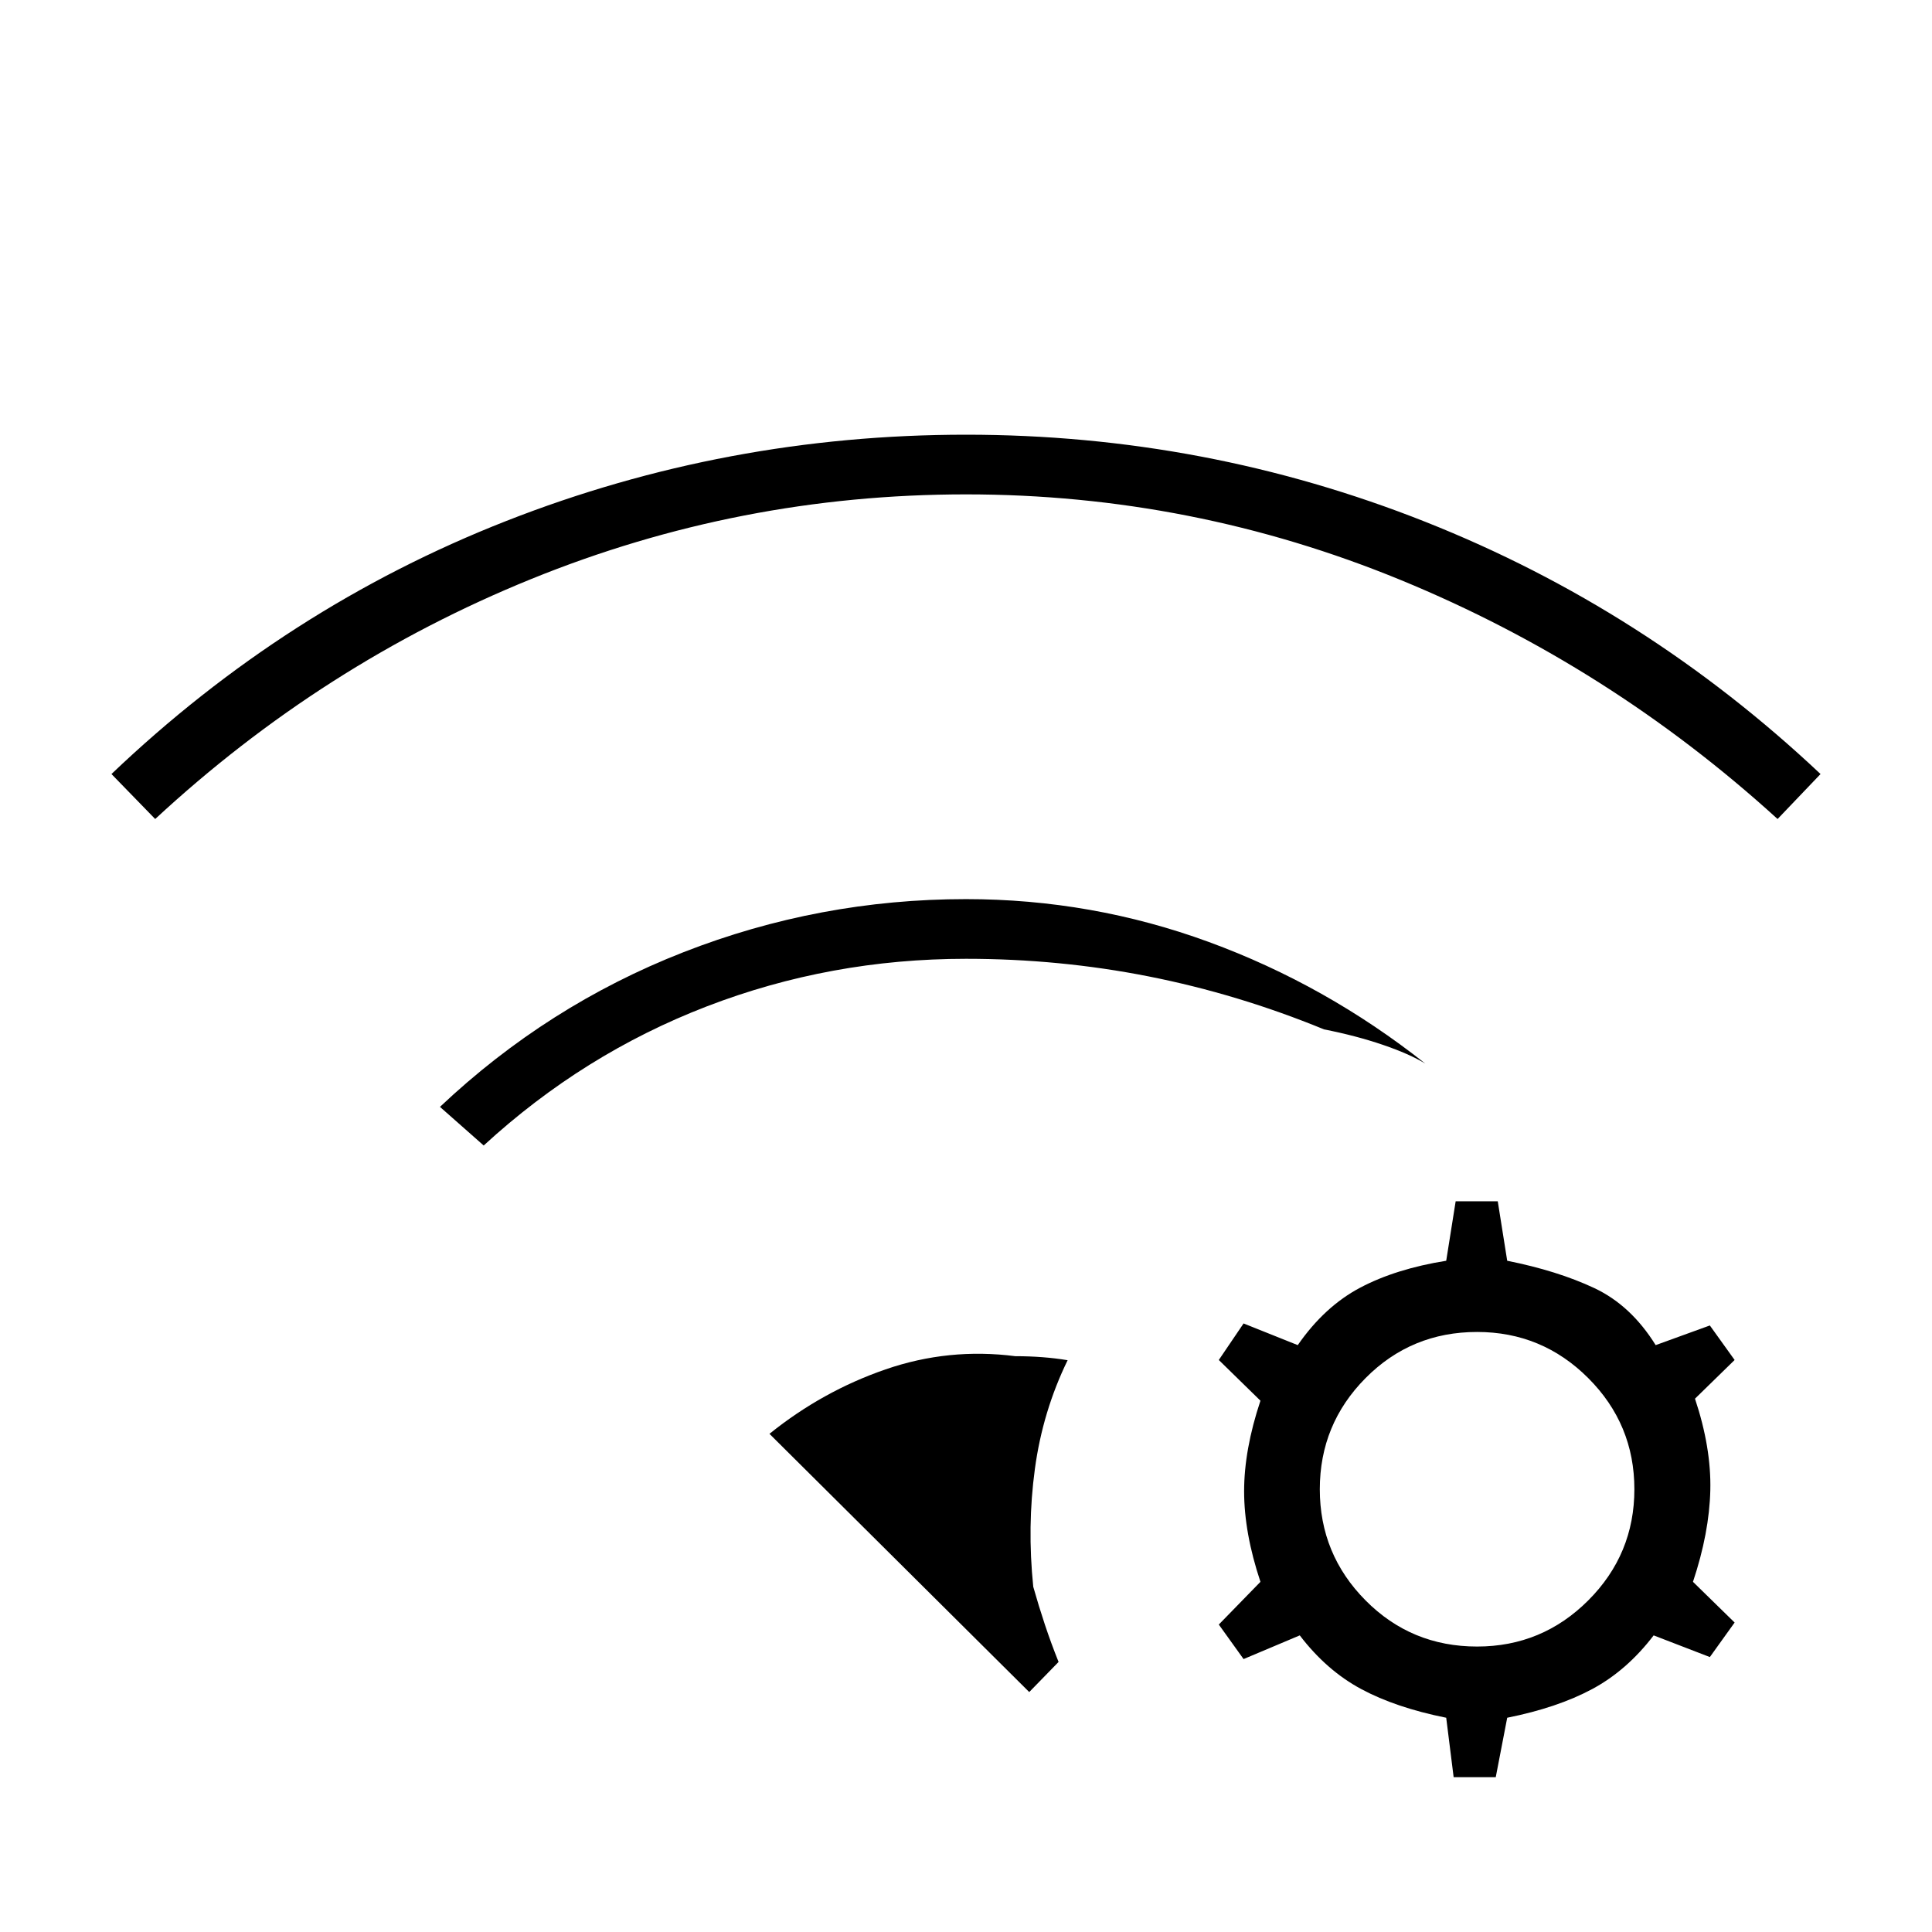 <svg xmlns="http://www.w3.org/2000/svg" height="20" viewBox="0 96 960 960" width="20"><path d="M382.346 808.461q26.308-21.192 57.673-32.019 31.366-10.827 64.481-6.558 7 0 13.5.5t12.5 1.5q-12.385 25.385-16.269 54-3.885 28.616-.808 58.577 2.692 9.539 5.769 18.789 3.077 9.25 6.808 18.558l-14.577 14.961-129.077-128.308Zm-142-143.269L218.615 646q53.423-50.423 120.923-76.827 67.5-26.404 140.462-26.404 62.577 0 120.693 21.308 58.115 21.307 107.538 60.423-7.769-4.769-21.039-9.308-13.269-4.538-29.269-7.692-42.731-17.538-87.077-26.308-44.346-8.769-90.846-8.769-67.385 0-128.769 23.635-61.385 23.634-110.885 69.134Zm-163.23-162.23-21.732-22.347q86.962-82.923 196.231-125.769Q360.885 312 480 312t228.385 43.346q109.269 43.346 196.231 125.269l-21.347 22.347q-83.654-76.154-187.192-118.731Q592.538 341.654 480 341.654t-216.077 42.077Q160.385 425.808 77.115 502.962ZM744.23 692.923l4.692 29.538q25 5 43.231 13.558t30.538 28.365l26.924-9.769 12.307 17.154L842.231 791q8.115 24.346 7.615 45.5t-8.615 45.5l20.692 20.231-12.307 17.154-27.924-10.769q-13.307 17.423-30.538 26.673t-42.231 14.25l-5.692 29.538h-20.923l-3.693-29.538q-25-5-42.23-14.25-17.231-9.25-30.539-26.673l-27.923 11.769-12.308-17.154L626.308 882q-8.116-24.346-8.116-45t8.116-45l-20.693-20.231 12.308-18.154 26.923 10.769q13.308-19.192 31.039-28.557 17.73-9.366 42.73-13.366l4.693-29.538h20.923Zm-10.269 64.923q-32.693 0-55.423 22.923-22.731 22.923-22.731 55.231 0 32.308 22.731 55.231 22.73 22.923 55.423 22.923 32.307 0 55.23-22.923 22.923-22.923 22.923-55.231 0-32.308-22.923-55.231-22.923-22.923-55.23-22.923Z"/></svg>